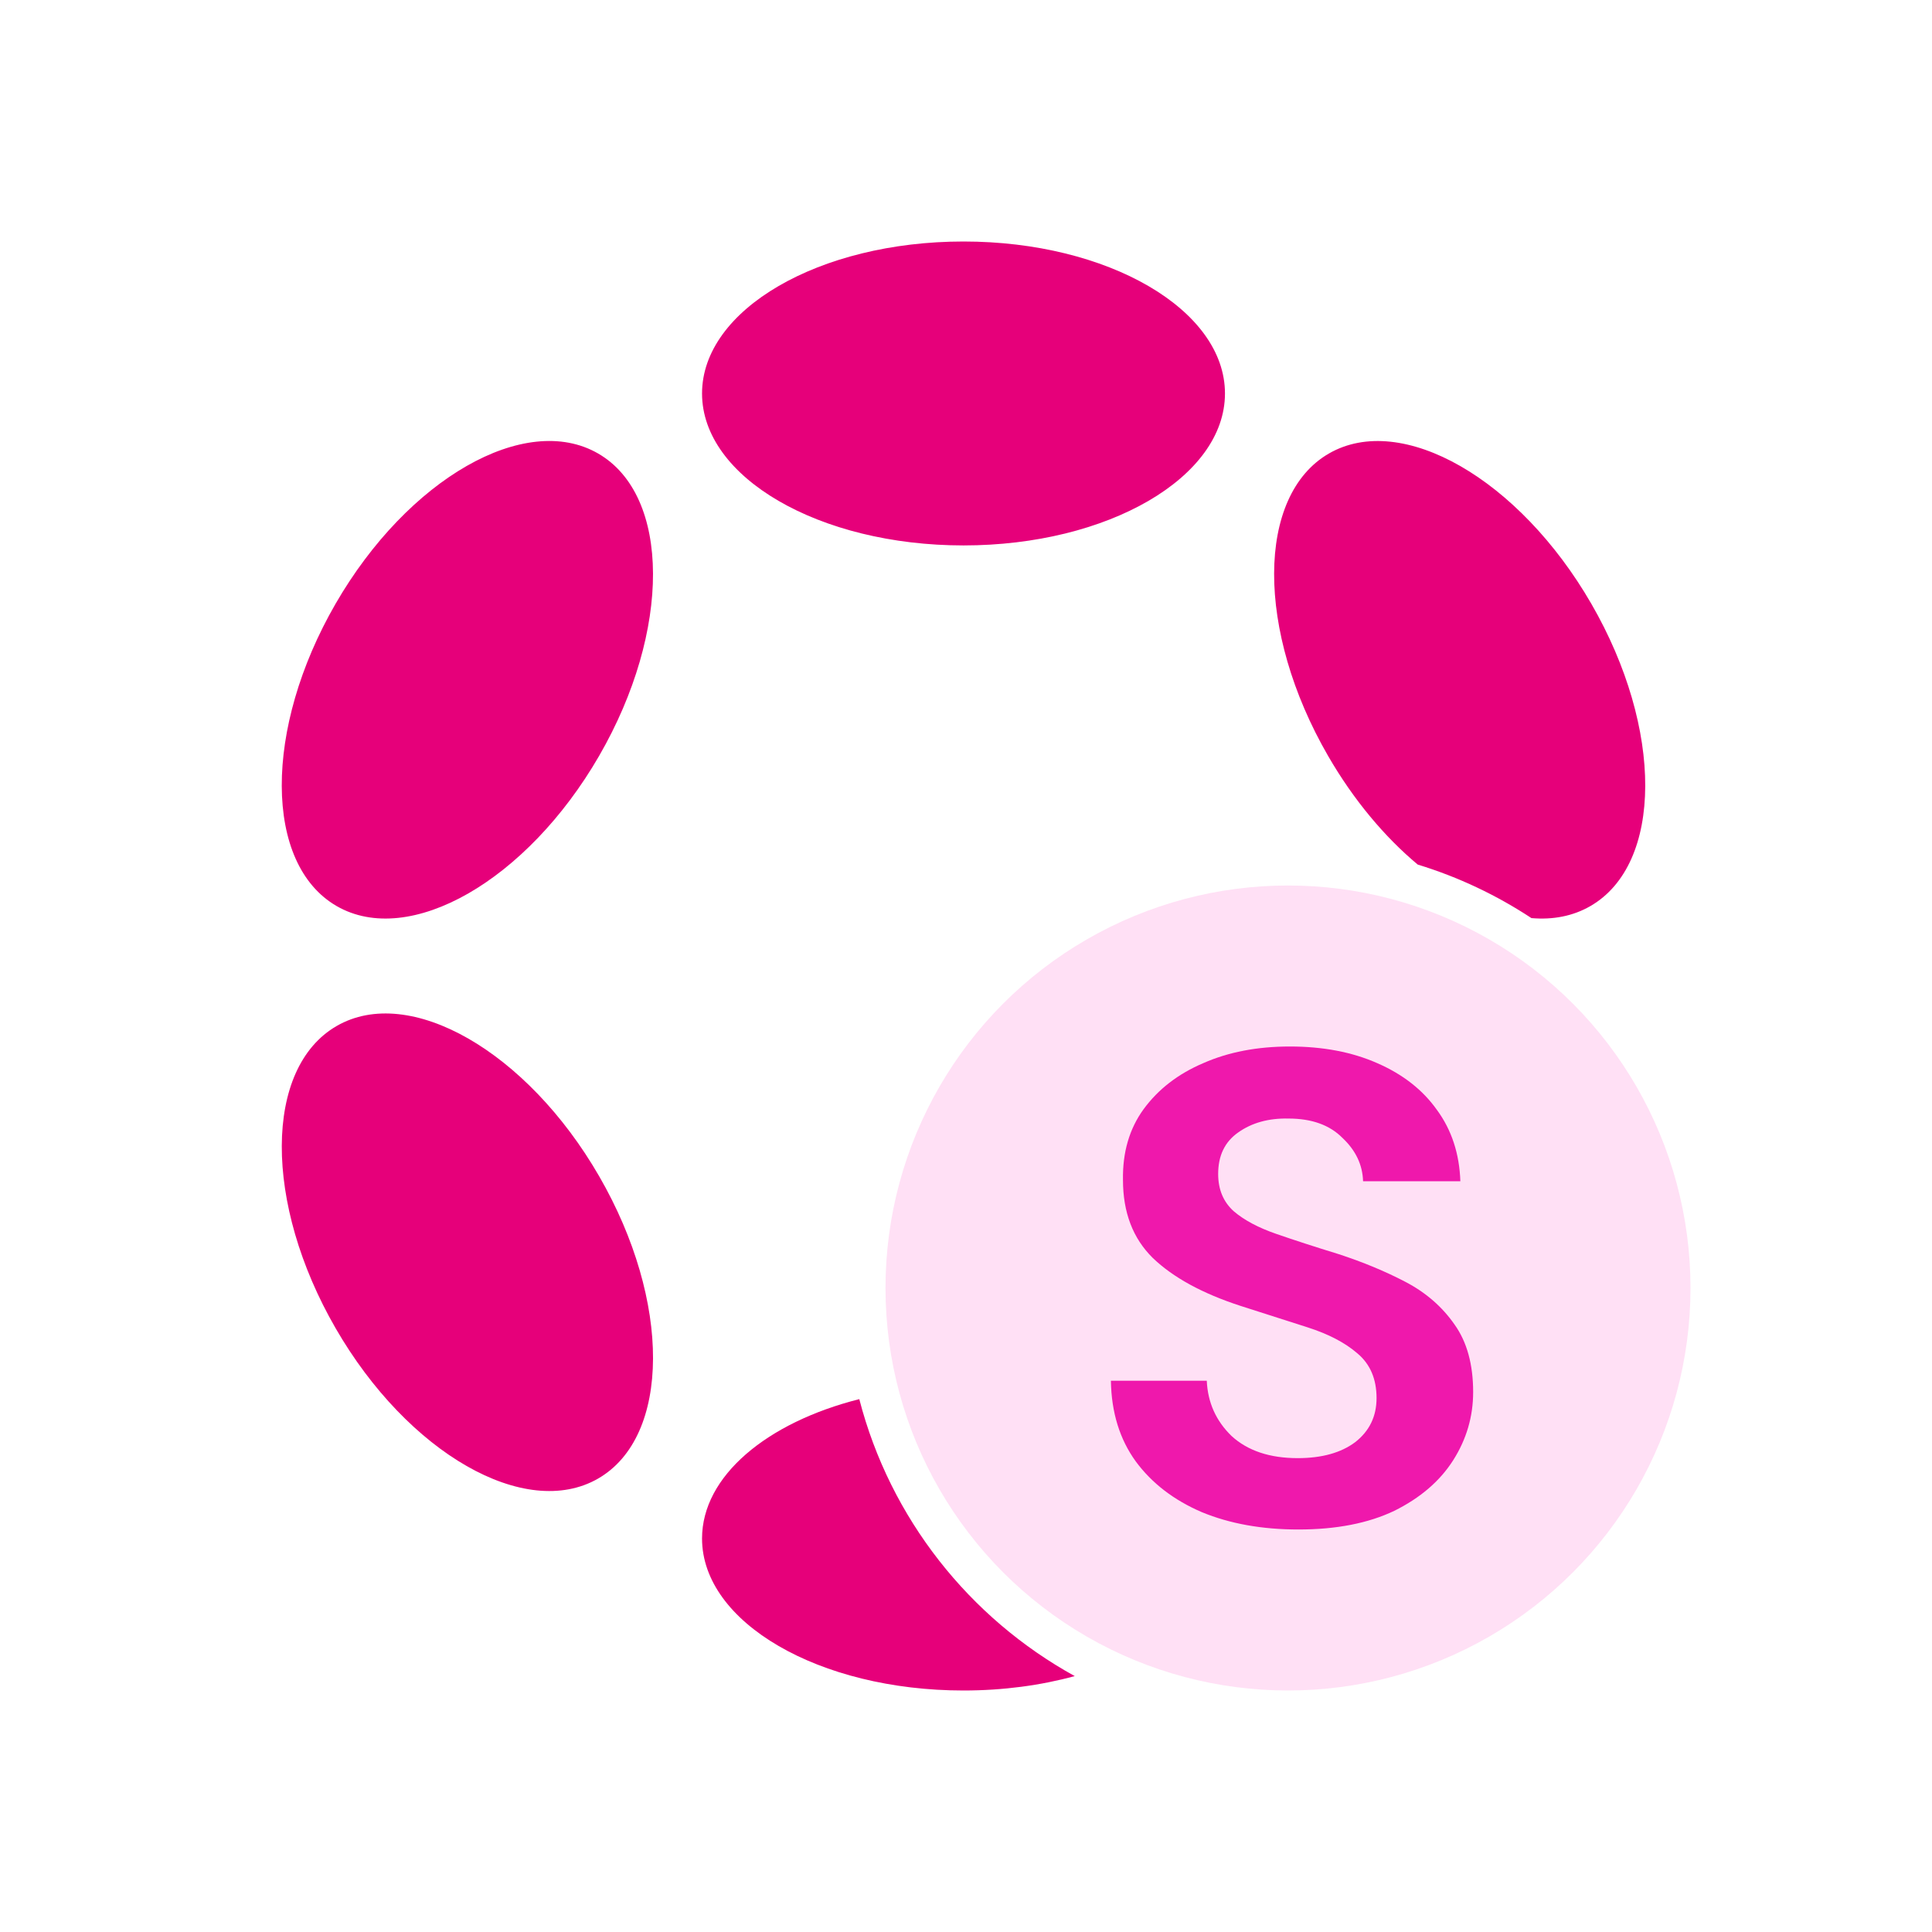 <svg width="48" height="48" viewBox="0 0 48 48" fill="none" xmlns="http://www.w3.org/2000/svg">
<path fill-rule="evenodd" clip-rule="evenodd" d="M23.938 13.551C27.526 13.551 30.434 11.861 30.434 9.776C30.434 7.69 27.526 6 23.938 6C20.351 6 17.442 7.69 17.442 9.776C17.442 11.861 20.351 13.551 23.938 13.551ZM38.048 22.81C37.184 22.241 36.235 21.789 35.223 21.48C34.405 20.797 33.629 19.877 32.994 18.777C31.2 15.672 31.21 12.31 33.017 11.267C34.824 10.225 37.743 11.897 39.537 15.002C41.331 18.107 41.32 21.469 39.513 22.511C39.079 22.762 38.58 22.856 38.048 22.81ZM26.702 41.642C24.083 40.2 22.115 37.722 21.349 34.761C19.05 35.342 17.442 36.674 17.442 38.224C17.442 40.31 20.351 42 23.938 42C24.926 42 25.863 41.872 26.702 41.642ZM14.86 11.267C16.668 12.31 16.68 15.673 14.886 18.778C13.092 21.883 10.172 23.554 8.364 22.511C6.556 21.467 6.544 18.104 8.338 14.999C10.132 11.895 13.052 10.223 14.86 11.267ZM14.861 36.734C16.669 35.69 16.68 32.328 14.886 29.223C13.093 26.118 10.173 24.446 8.365 25.49C6.556 26.533 6.545 29.896 8.339 33.001C10.132 36.106 13.052 37.777 14.861 36.734Z" fill="#E6007A"/>
<circle cx="32" cy="32" r="10" fill="#FFE0F5"/>
<path d="M29.859 37.569C30.553 37.856 31.353 38 32.259 38C33.2 38 33.994 37.845 34.641 37.536C35.288 37.215 35.776 36.796 36.106 36.276C36.435 35.757 36.6 35.193 36.6 34.586C36.6 33.901 36.447 33.343 36.141 32.912C35.835 32.47 35.429 32.116 34.924 31.851C34.418 31.586 33.859 31.354 33.247 31.155C32.671 30.978 32.159 30.812 31.712 30.657C31.265 30.503 30.912 30.315 30.653 30.094C30.394 29.862 30.265 29.552 30.265 29.166C30.265 28.713 30.429 28.37 30.759 28.138C31.1 27.895 31.518 27.779 32.012 27.79C32.588 27.79 33.035 27.95 33.353 28.271C33.682 28.58 33.853 28.939 33.865 29.348H36.282C36.259 28.663 36.065 28.072 35.7 27.575C35.347 27.077 34.853 26.691 34.218 26.414C33.594 26.138 32.87 26 32.047 26C31.235 26 30.518 26.138 29.894 26.414C29.27 26.68 28.776 27.061 28.412 27.558C28.059 28.044 27.888 28.63 27.9 29.315C27.9 30.122 28.147 30.768 28.641 31.254C29.147 31.74 29.876 32.138 30.829 32.447C31.418 32.635 31.971 32.812 32.488 32.978C33.006 33.144 33.418 33.359 33.724 33.624C34.041 33.889 34.2 34.26 34.2 34.735C34.2 35.188 34.024 35.553 33.671 35.829C33.318 36.094 32.841 36.227 32.241 36.227C31.547 36.227 31 36.044 30.6 35.679C30.212 35.304 30.006 34.845 29.982 34.304H27.6C27.612 35.088 27.818 35.757 28.218 36.309C28.618 36.851 29.165 37.271 29.859 37.569Z" fill="#EF18AC"/>
</svg>
